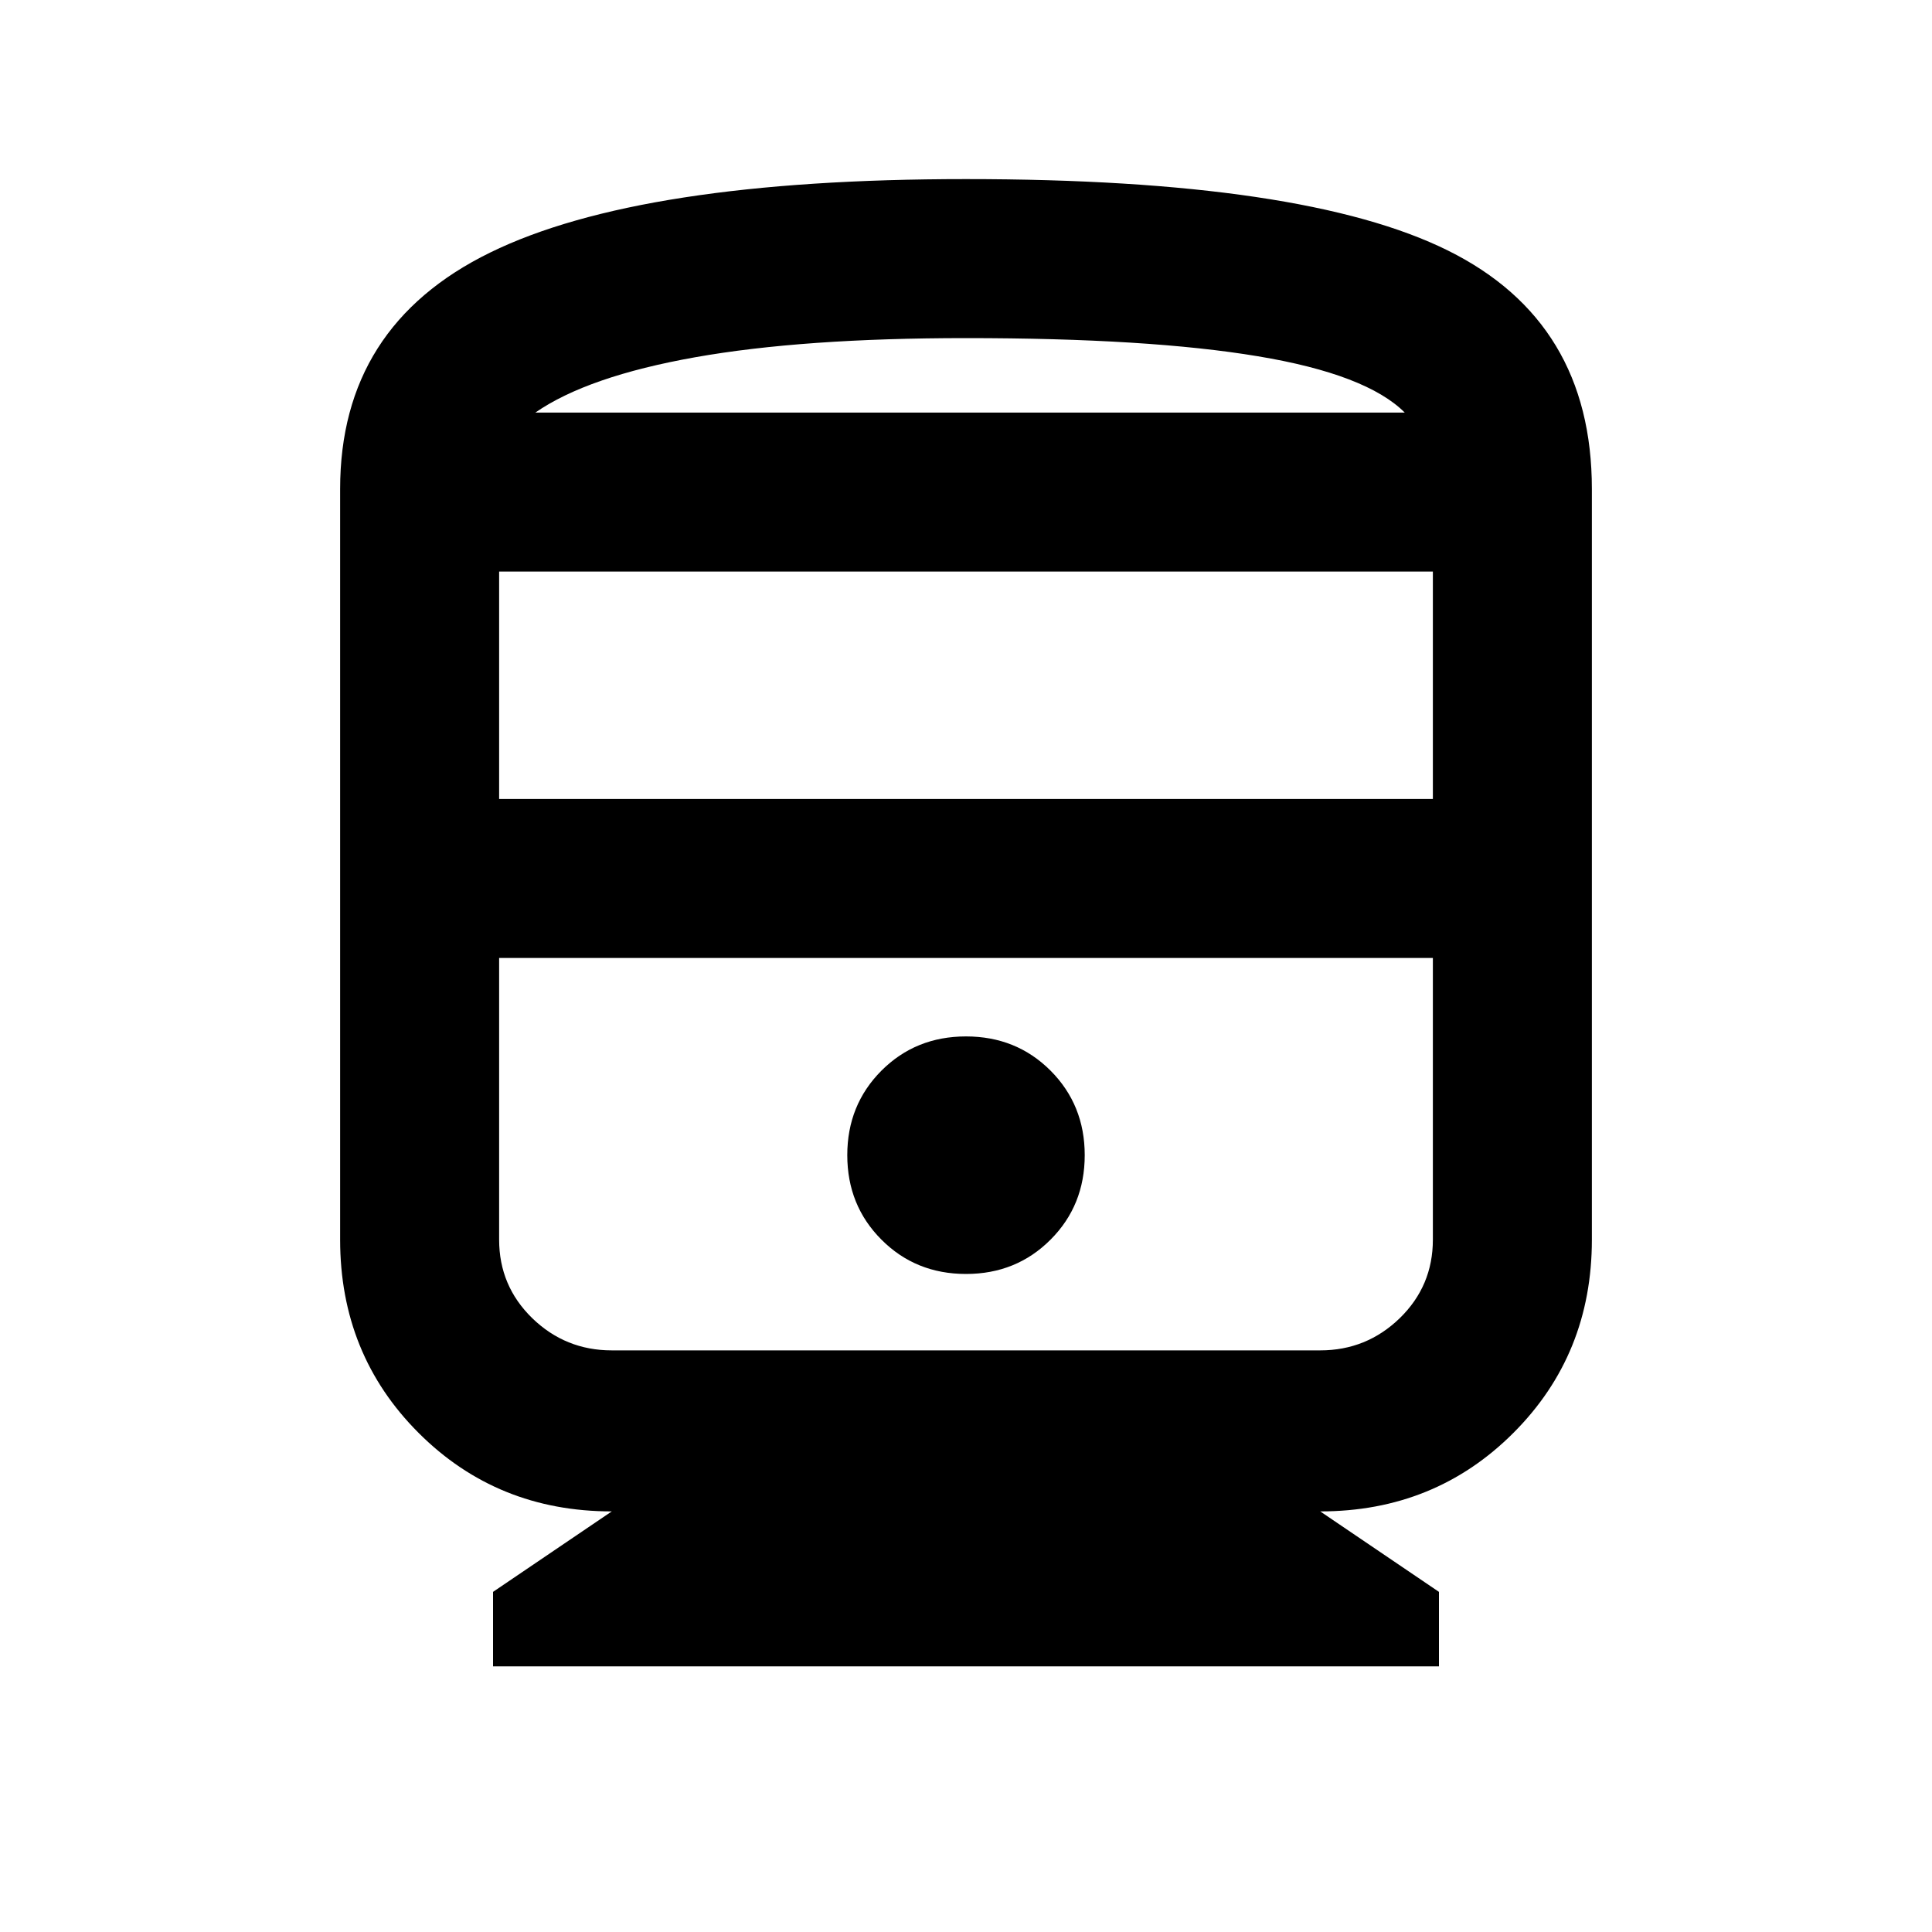 <svg xmlns="http://www.w3.org/2000/svg" height="20" width="20"><path d="M5.104 17.25V16.479L6.333 15.646Q5.146 15.646 4.333 14.833Q3.521 14.021 3.521 12.833V5.062Q3.521 3.375 5.073 2.615Q6.625 1.854 10 1.854Q13.5 1.854 14.99 2.594Q16.479 3.333 16.479 5.062V12.833Q16.479 14.021 15.667 14.833Q14.854 15.646 13.667 15.646L14.896 16.479V17.25ZM5.167 8.271H14.833V5.917H5.167ZM13.667 9.917H6.333Q5.854 9.917 5.51 9.917Q5.167 9.917 5.167 9.917H14.833Q14.833 9.917 14.49 9.917Q14.146 9.917 13.667 9.917ZM10 13.188Q10.521 13.188 10.875 12.833Q11.229 12.479 11.229 11.958Q11.229 11.438 10.875 11.083Q10.521 10.729 10 10.729Q9.479 10.729 9.125 11.083Q8.771 11.438 8.771 11.958Q8.771 12.479 9.125 12.833Q9.479 13.188 10 13.188ZM6.333 13.979H13.667Q14.146 13.979 14.49 13.646Q14.833 13.312 14.833 12.833V9.917H5.167V12.833Q5.167 13.312 5.51 13.646Q5.854 13.979 6.333 13.979ZM10 3.5Q8.312 3.5 7.198 3.698Q6.083 3.896 5.542 4.271H14.542Q14.146 3.875 13.021 3.688Q11.896 3.5 10 3.5ZM10 4.271Q11.896 4.271 13.021 4.271Q14.146 4.271 14.542 4.271H5.542Q6.083 4.271 7.198 4.271Q8.312 4.271 10 4.271Z"/></svg>
